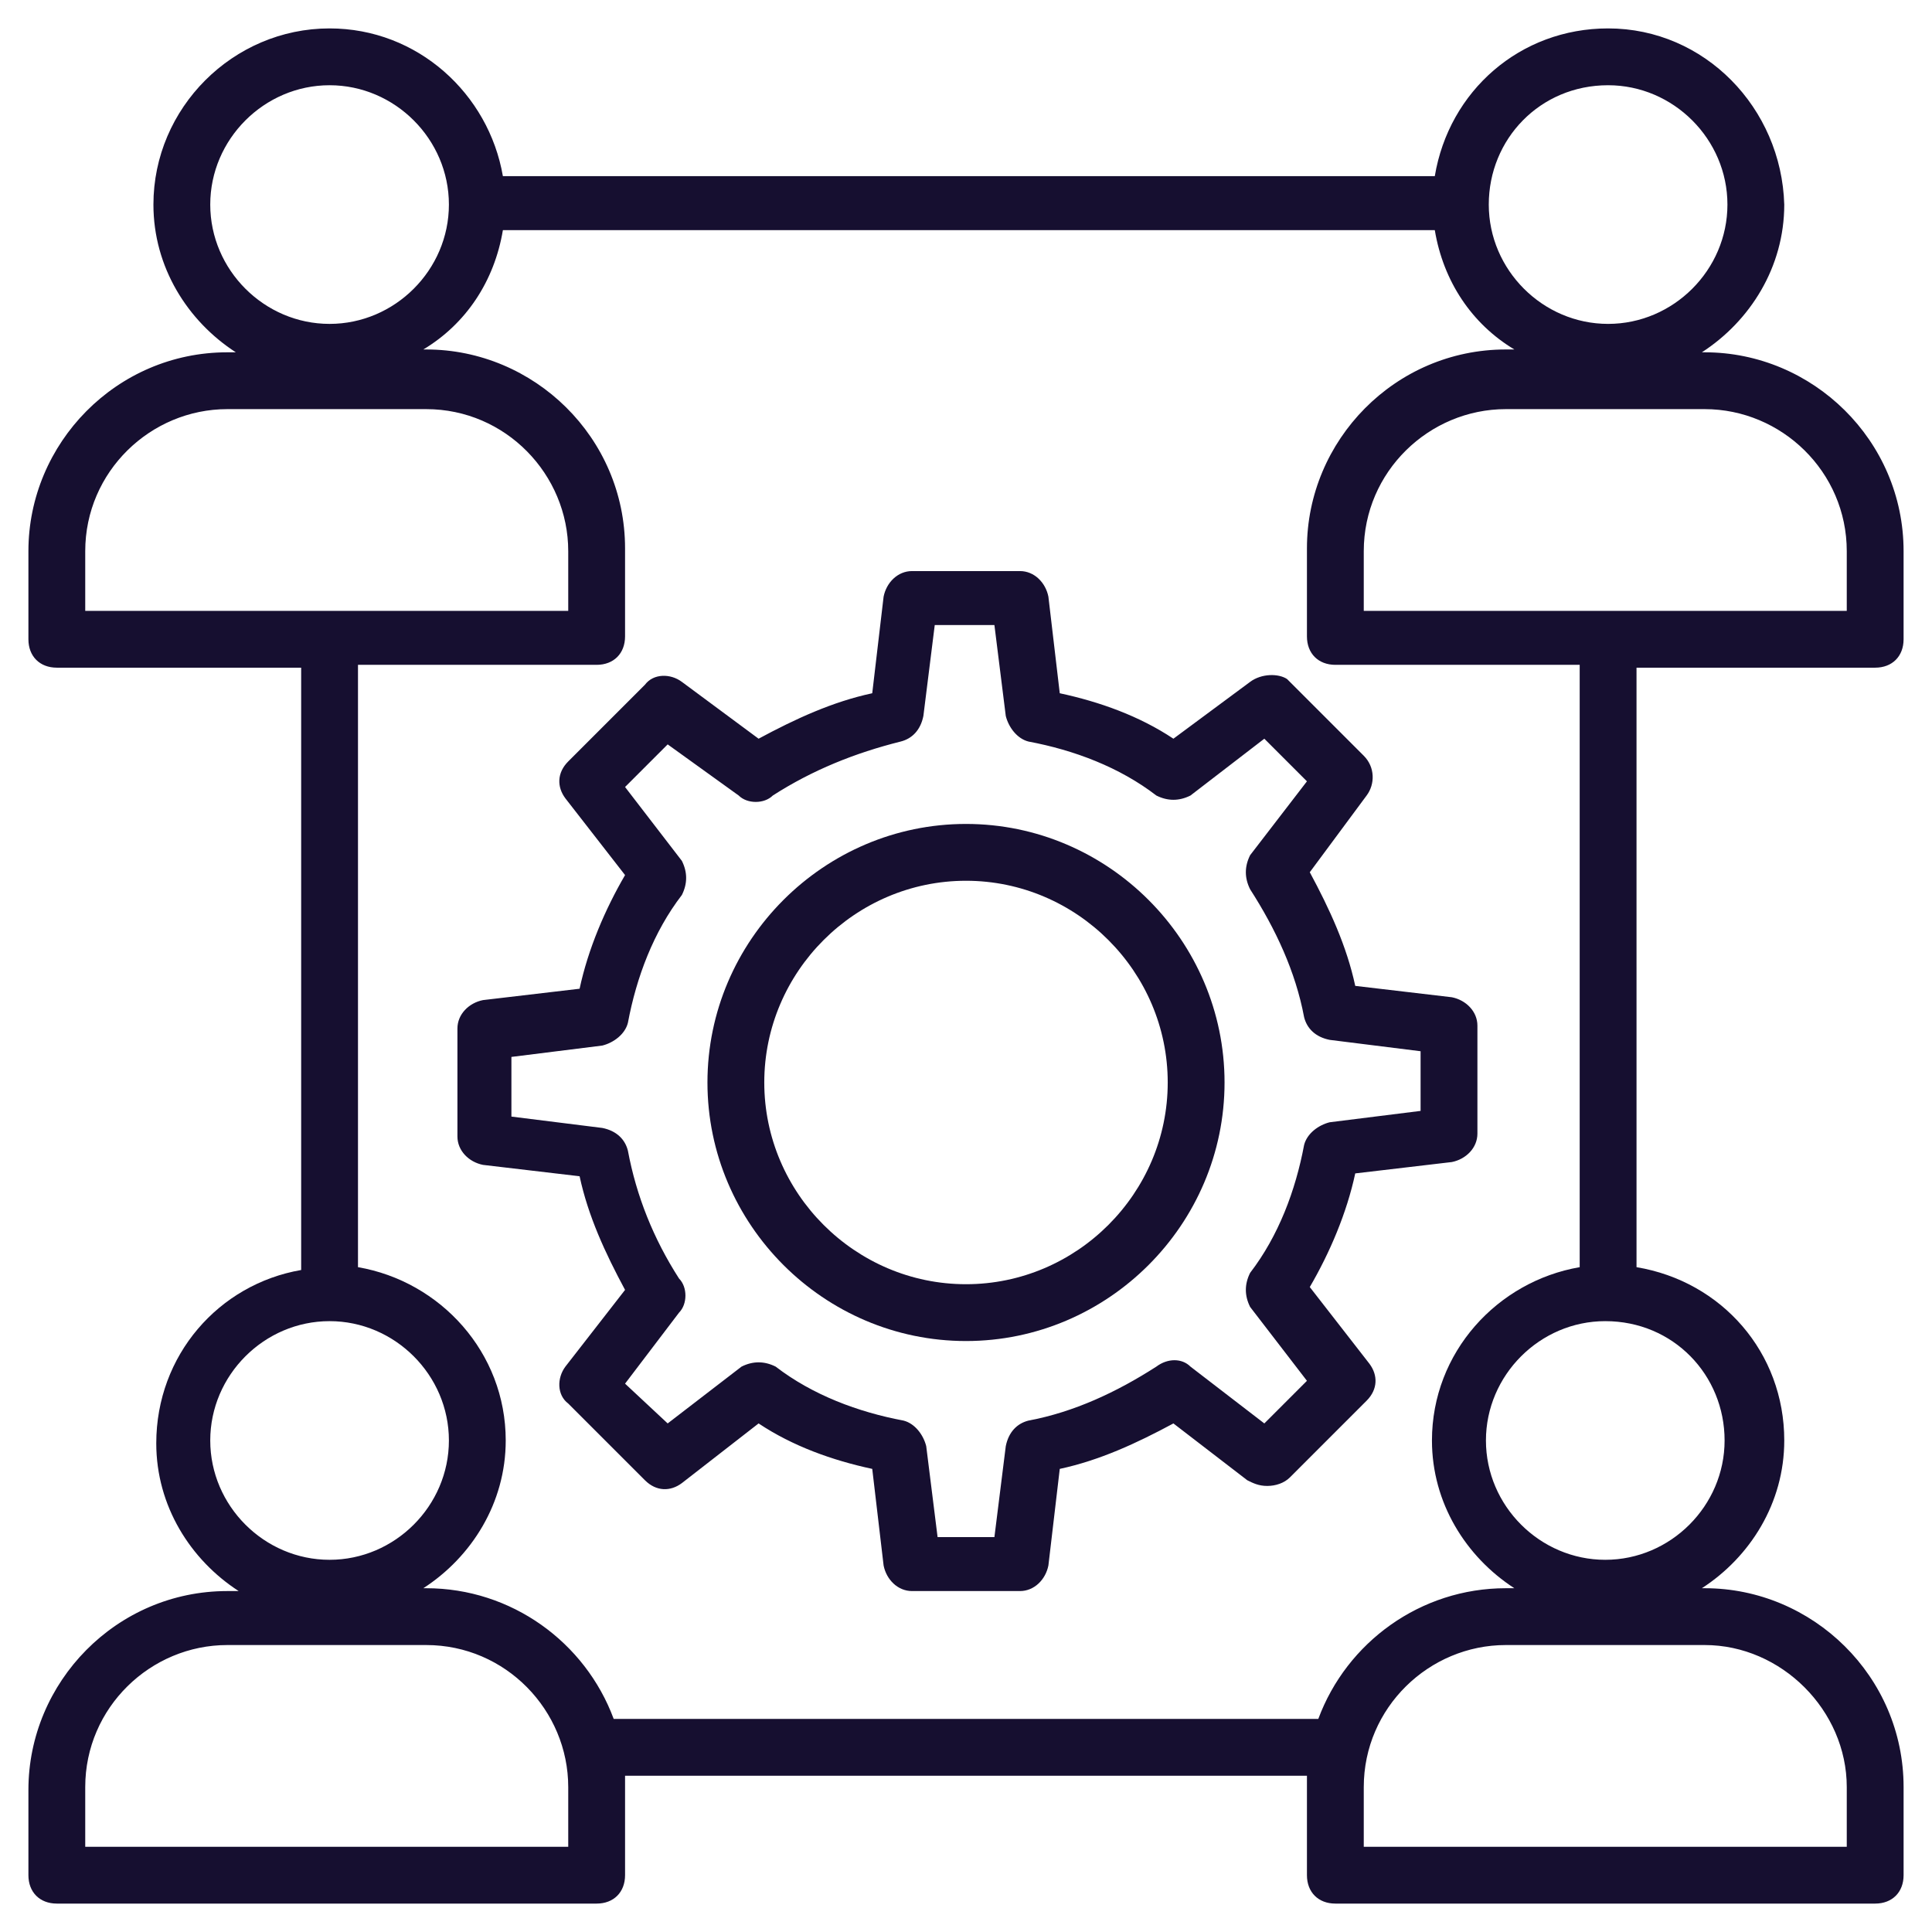<svg height='100px' width='100px'  fill="#160F30" xmlns="http://www.w3.org/2000/svg" xmlns:xlink="http://www.w3.org/1999/xlink" version="1.1" x="0px" y="0px" viewBox="0 0 68 68" style="enable-background:new 0 0 68 68;" xml:space="preserve"><style type="text/css">
	.st0{fill:#160F30;}
</style><g><g><path class="st0" d="M66,23.5c0.6,0,1-0.4,1-1v-3.1c0-3.9-3.2-7-7-7h-0.1c1.7-1.1,2.9-3,2.9-5.2C62.7,3.8,60,1,56.6,1    c-3.1,0-5.6,2.2-6.1,5.2H17.7c-0.5-2.9-3-5.2-6.1-5.2C8.2,1,5.4,3.8,5.4,7.2c0,2.2,1.2,4.1,2.9,5.2H8c-3.9,0-7,3.2-7,7v3.1    c0,0.6,0.4,1,1,1h8.6l0,21.2c-2.9,0.5-5.1,3-5.1,6.1c0,2.2,1.2,4.1,2.9,5.2H8c-3.9,0-7,3.2-7,7V66c0,0.6,0.4,1,1,1h19    c0.6,0,1-0.4,1-1c0-0.6,0-3,0-3.5h24c0,0.6,0,3,0,3.5c0,0.6,0.4,1,1,1h19c0.6,0,1-0.4,1-1v-3.1c0-3.9-3.2-7-7-7h-0.1    c1.7-1.1,2.9-3,2.9-5.2c0-3.1-2.2-5.6-5.2-6.1V23.5H66z M65,19.4v2.1H48v-2.1c0-2.8,2.3-5,5-5h7C62.7,14.4,65,16.6,65,19.4z     M56.6,3c2.3,0,4.2,1.9,4.2,4.2c0,2.3-1.9,4.2-4.2,4.2c-2.3,0-4.2-1.9-4.2-4.2C52.4,4.9,54.2,3,56.6,3z M11.6,3    c2.3,0,4.2,1.9,4.2,4.2v0c0,0,0,0,0,0c0,0,0,0,0,0c0,2.3-1.9,4.2-4.2,4.2c-2.3,0-4.2-1.9-4.2-4.2C7.4,4.9,9.3,3,11.6,3z M3,19.4    c0-2.8,2.3-5,5-5h7c2.8,0,5,2.3,5,5v2.1H3V19.4z M11.6,46.5c2.3,0,4.2,1.9,4.2,4.2c0,2.3-1.9,4.2-4.2,4.2c-2.3,0-4.2-1.9-4.2-4.2    C7.4,48.4,9.3,46.5,11.6,46.5z M20,65H3v-2.1c0-2.8,2.3-5,5-5h7c2.8,0,5,2.3,5,5V65z M65,62.9V65H48v-2.1c0-2.8,2.3-5,5-5h7    C62.7,57.9,65,60.2,65,62.9z M60.7,50.7c0,2.3-1.9,4.2-4.2,4.2c-2.3,0-4.2-1.9-4.2-4.2c0-2.3,1.9-4.2,4.2-4.2c0,0,0,0,0,0    c0,0,0,0,0,0C58.9,46.5,60.7,48.4,60.7,50.7z M55.6,44.6c-2.9,0.5-5.2,3-5.2,6.1c0,2.2,1.2,4.1,2.9,5.2H53c-3,0-5.6,1.9-6.6,4.6    H21.6c-1-2.7-3.6-4.6-6.6-4.6h-0.1c1.7-1.1,2.9-3,2.9-5.2c0-3.1-2.3-5.6-5.2-6.1l0-21.2H21c0.6,0,1-0.4,1-1v-3.1c0-3.9-3.2-7-7-7    h-0.1c1.5-0.9,2.5-2.4,2.8-4.2h32.8c0.3,1.8,1.3,3.3,2.8,4.2H53c-3.9,0-7,3.2-7,7v3.1c0,0.6,0.4,1,1,1h8.6V44.6z"></path></g><g><path class="st0" d="M44,24L41.3,26c-1.2-0.8-2.6-1.3-4-1.6L36.9,21c-0.1-0.5-0.5-0.9-1-0.9h-3.8c-0.5,0-0.9,0.4-1,0.9l-0.4,3.4    c-1.4,0.3-2.7,0.9-4,1.6L24,24c-0.4-0.3-1-0.3-1.3,0.1L20,26.8c-0.4,0.4-0.4,0.9-0.1,1.3l2.1,2.7c-0.7,1.2-1.3,2.6-1.6,4l-3.4,0.4    c-0.5,0.1-0.9,0.5-0.9,1V40c0,0.5,0.4,0.9,0.9,1l3.4,0.4c0.3,1.4,0.9,2.7,1.6,4l-2.1,2.7c-0.3,0.4-0.3,1,0.1,1.3l2.7,2.7    c0.4,0.4,0.9,0.4,1.3,0.1l2.7-2.1c1.2,0.8,2.6,1.3,4,1.6l0.4,3.4c0.1,0.5,0.5,0.9,1,0.9h3.8c0.5,0,0.9-0.4,1-0.9l0.4-3.4    c1.4-0.3,2.7-0.9,4-1.6l2.6,2c0.2,0.1,0.4,0.2,0.7,0.2c0.3,0,0.6-0.1,0.8-0.3l2.7-2.7c0.4-0.4,0.4-0.9,0.1-1.3l-2.1-2.7    c0.7-1.2,1.3-2.6,1.6-4l3.4-0.4c0.5-0.1,0.9-0.5,0.9-1v-3.8c0-0.5-0.4-0.9-0.9-1l-3.4-0.4c-0.3-1.4-0.9-2.7-1.6-4l2-2.7    c0.3-0.4,0.3-1-0.1-1.4l-2.7-2.7C45,23.7,44.4,23.7,44,24z M44,31.3c0.9,1.4,1.6,2.9,1.9,4.5c0.1,0.4,0.4,0.7,0.9,0.8l3.2,0.4v2.1    l-3.2,0.4c-0.4,0.1-0.8,0.4-0.9,0.8c-0.3,1.6-0.9,3.2-1.9,4.5c-0.2,0.4-0.2,0.8,0,1.2l2,2.6l-1.5,1.5l-2.6-2    c-0.3-0.3-0.8-0.3-1.2,0c-1.4,0.9-2.9,1.6-4.5,1.9c-0.4,0.1-0.7,0.4-0.8,0.9L35,54.1H33l-0.4-3.2c-0.1-0.4-0.4-0.8-0.8-0.9    c-1.6-0.3-3.2-0.9-4.5-1.9c-0.4-0.2-0.8-0.2-1.2,0l-2.6,2L22,48.7l1.9-2.5c0.3-0.3,0.3-0.9,0-1.2c-0.9-1.4-1.5-2.9-1.8-4.5    c-0.1-0.4-0.4-0.7-0.9-0.8l-3.2-0.4v-2.1l3.2-0.4c0.4-0.1,0.8-0.4,0.9-0.8c0.3-1.6,0.9-3.2,1.9-4.5c0.2-0.4,0.2-0.8,0-1.2l-2-2.6    l1.5-1.5L26,28c0.3,0.3,0.9,0.3,1.2,0c1.4-0.9,2.9-1.5,4.5-1.9c0.4-0.1,0.7-0.4,0.8-0.9l0.4-3.2H35l0.4,3.2    c0.1,0.4,0.4,0.8,0.8,0.9c1.6,0.3,3.2,0.9,4.5,1.9c0.4,0.2,0.8,0.2,1.2,0l2.6-2l1.5,1.5l-2,2.6C43.8,30.5,43.8,30.9,44,31.3z"></path></g><g><path class="st0" d="M34,29c-5,0-9.1,4.1-9.1,9.1c0,5,4.1,9.1,9.1,9.1c5,0,9.1-4.1,9.1-9.1C43.1,33.1,39,29,34,29z M34,45.2    c-3.9,0-7.1-3.2-7.1-7.1S30.1,31,34,31c3.9,0,7.1,3.2,7.1,7.1S37.9,45.2,34,45.2z"></path></g></g></svg>
